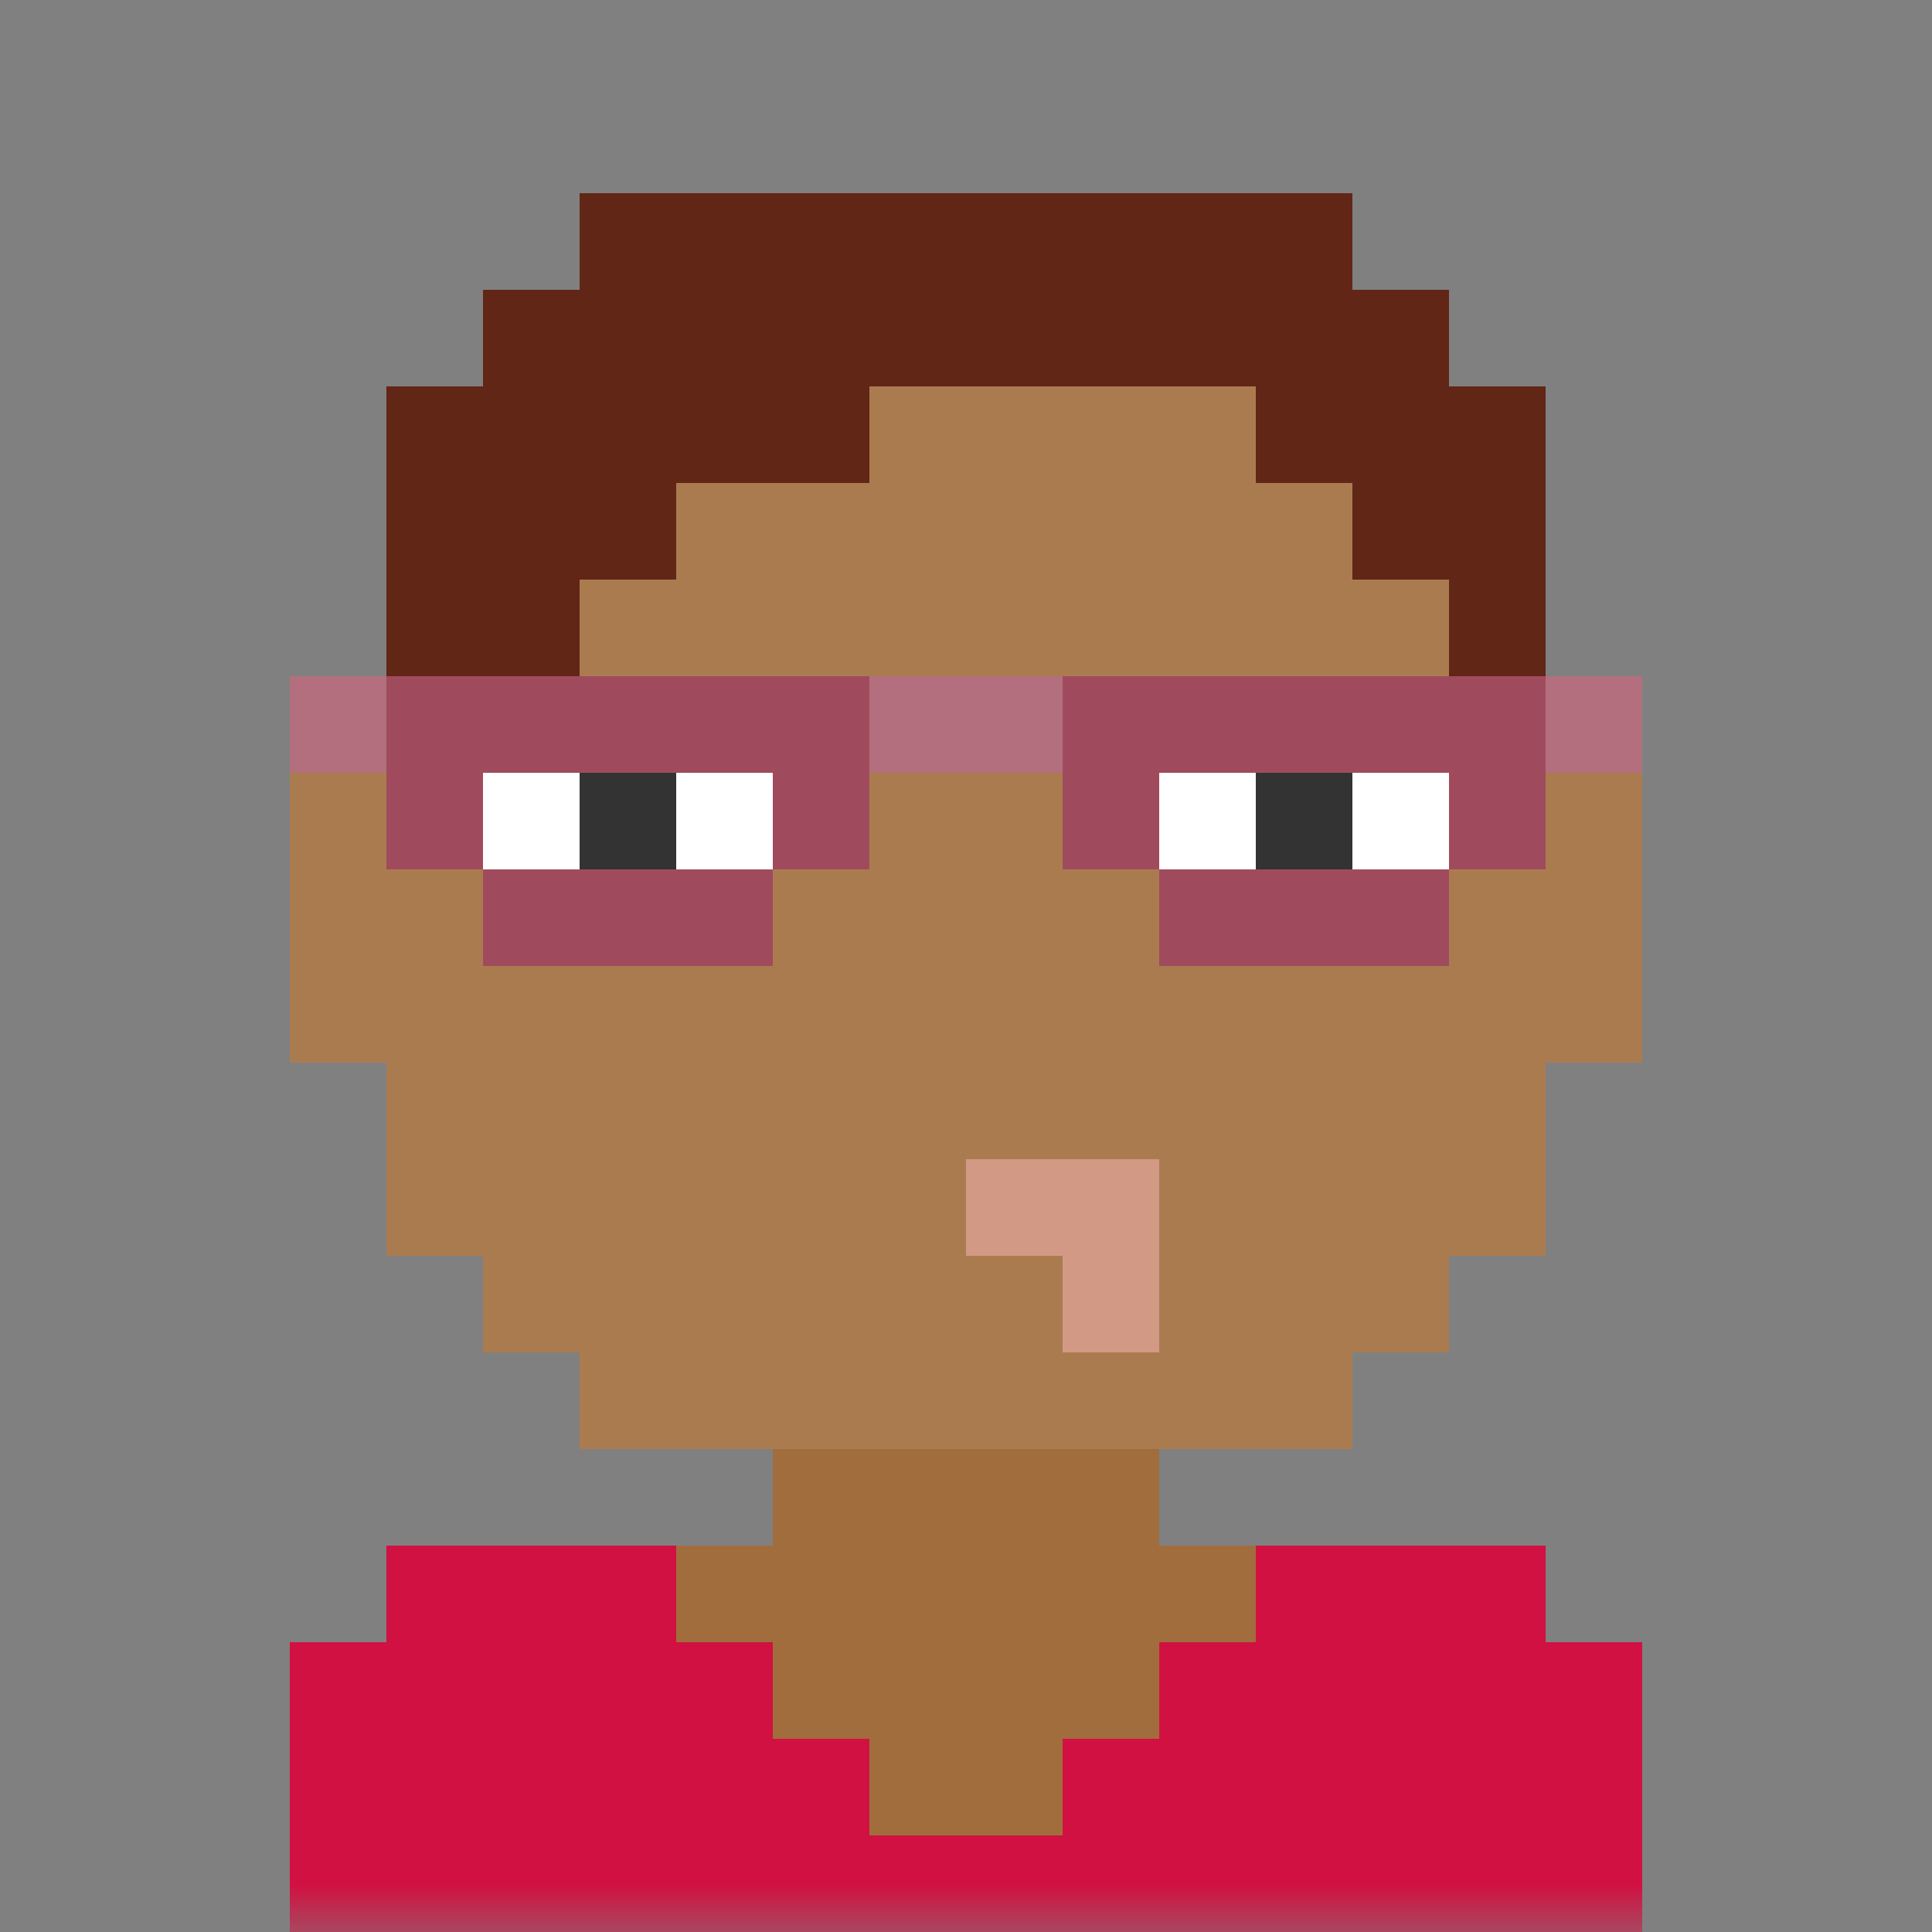 <svg xmlns:dc="http://purl.org/dc/elements/1.1/" xmlns:cc="http://creativecommons.org/ns#" xmlns:rdf="http://www.w3.org/1999/02/22-rdf-syntax-ns#" xmlns:svg="http://www.w3.org/2000/svg" xmlns="http://www.w3.org/2000/svg" viewBox="0 0 20 20" fill="none"><rect x="0" y="0" width="20" height="20" fill="#808080" stroke="none"/><mask id="avatarsRadiusMask"><rect width="20" height="20" rx="0" ry="0" x="0" y="0" fill="#fff"/></mask><g mask="url(#avatarsRadiusMask)"><path d="M6 4V3h8v1h1v1h1v3h1v3h-1v2h-1v1h-1v1h-2v1h4v1h1v3H3v-3h1v-1h4v-1H6v-1H5v-1H4v-2H3V8h1V5h1V4h1Z" fill="rgba(162, 109, 61, 1)"/><path d="M6 3v1H5v1H4v3H3v3h1v2h1v1h1v1h8v-1h1v-1h1v-2h1V8h-1V5h-1V4h-1V3H6Z" fill="#fff" fill-opacity=".1"/><g/><g><g fill-rule="evenodd" clip-rule="evenodd"><path d="M5 7h3v3H5V7Zm7 0h3v3h-3V7Z" fill="#fff"/><path d="M6 8h1v1H6V8Zm7 0h1v1h-1V8Z" fill="#000"/></g></g><g><g fill-rule="evenodd" clip-rule="evenodd"><path d="M6 5H4v2h1V6h1V5Zm8 0h2v2h-1V6h-1V5Z" fill="rgba(97, 38, 22, 1)"/><path d="M6 5H4v2h1V6h1V5Zm8 0h2v2h-1V6h-1V5Z" fill="#000" fill-opacity=".1"/></g></g><g><path d="M10 12v1h1v1h1v-2h-2Z" fill="rgba(210, 153, 133, 1)"/></g><g><path d="M6 2h8v1h1v1h1v3h-1V6h-1V5h-1V4H9v1H7v1H6v1H4V4h1V3h1V2Z" fill="rgba(97, 38, 22, 1)"/></g><g/><g><g fill-rule="evenodd" clip-rule="evenodd"><path opacity=".2" d="M5 8h3v1H5V8Zm7 0h3v1h-3V8Z" fill="#fff"/><path opacity=".2" d="M7 8h1v1H7V8Zm7 0h1v1h-1V8Z" fill="#fff"/><path d="M5 8v1h3V8H5ZM3 7v1h1v1h1v1h3V9h1V8h2v1h1v1h3V9h1V8h1V7H3Zm9 1v1h3V8h-3Z" fill="rgba(160, 75, 93, 1)"/><path d="M3 7v1h1V7H3Zm6 0v1h2V7H9Zm7 0v1h1V7h-1Z" fill="#fff" fill-opacity=".2"/></g></g><g/><g><path d="M3 20v-3h1v-1h3v1h1v1h1v1h2v-1h1v-1h1v-1h3v1h1v3H3Z" fill="rgba(209, 17, 65, 1)"/></g></g></svg>